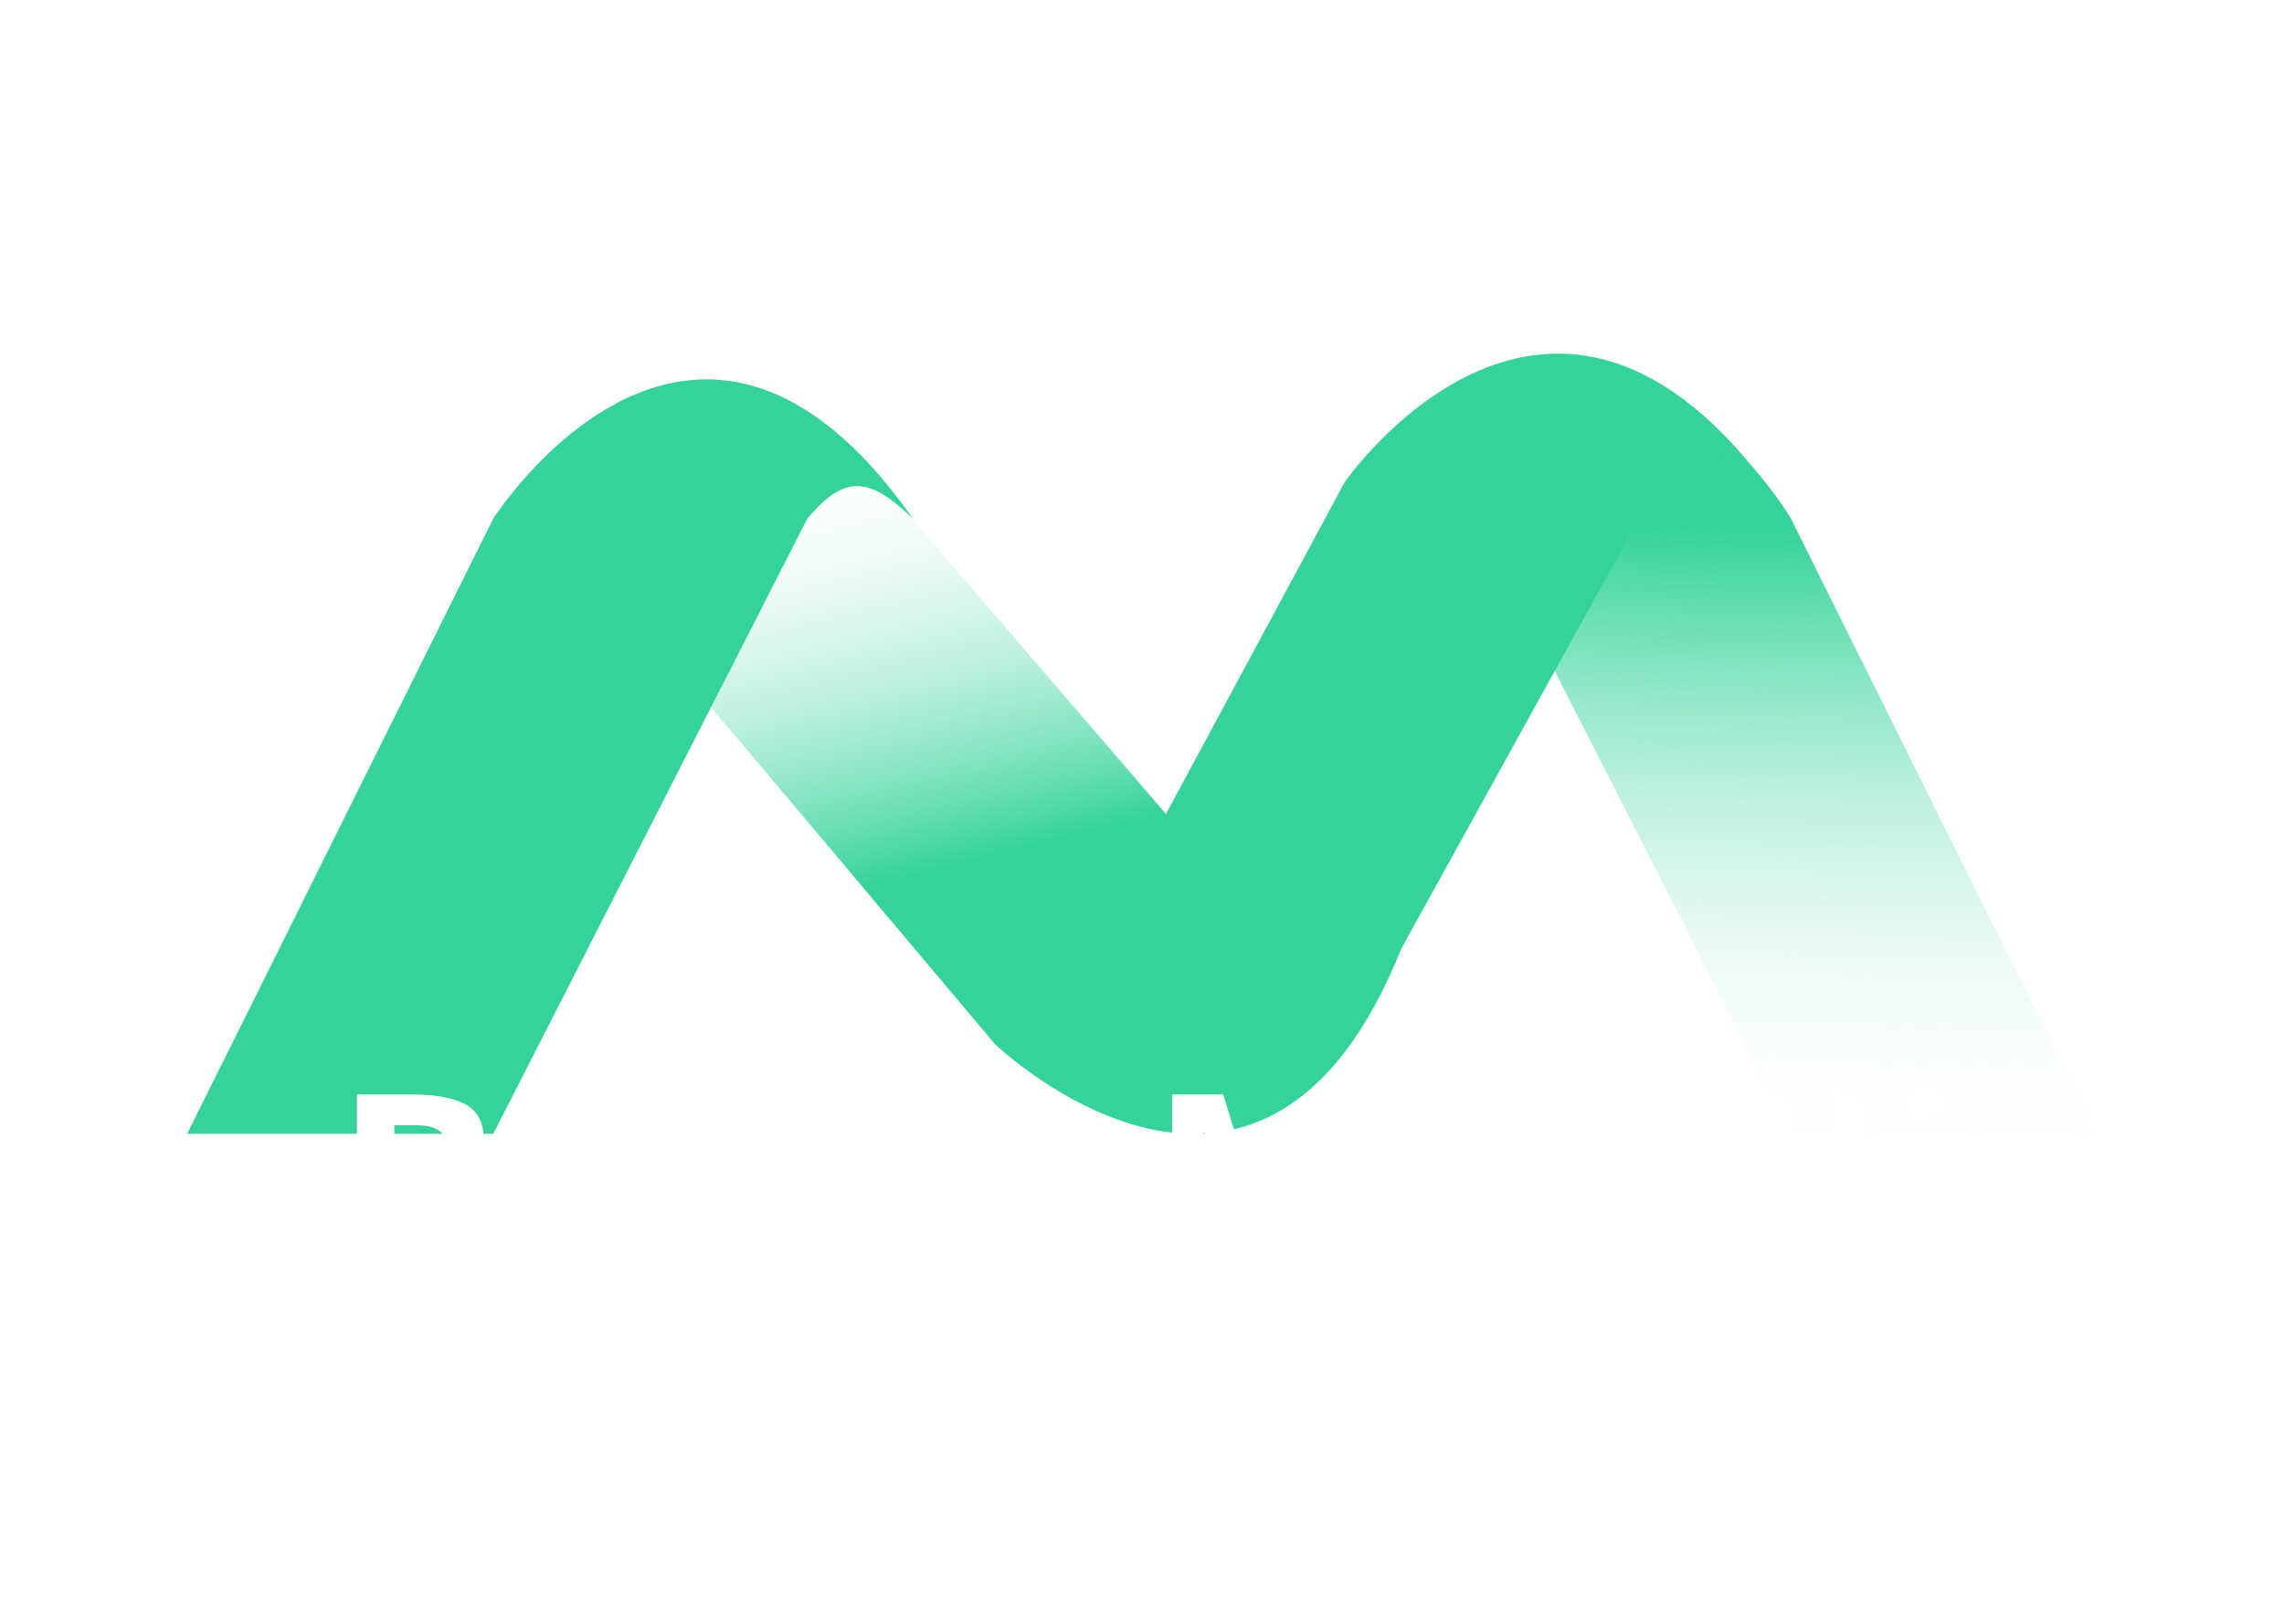<svg width="1440" height="1024" viewBox="0 0 1440 1024" fill="none" xmlns="http://www.w3.org/2000/svg">
<path d="M1129 326.778L1322 714.778H1129L931 326.778C906.42 297.566 901.451 301.483 875 326.778C1013.5 129.278 1129 326.778 1129 326.778Z" fill="url(#paint0_linear_13761_3771)"/>
<path
        d="M847.711 304.177L654.5 663H847.711L1045.93 304.177C1070.53 277.161 1086.02 280.784 1112.5 304.177C973.849 121.529 847.711 304.177 847.711 304.177Z"
        fill="#34d399" />
<path d="M627.328 658.464L348.164 327.013C392.569 297.974 430.883 296.354 535.705 281.438L819.729 611.708C850.512 634.29 864.618 626.831 884.348 596.005C796.403 820.626 627.328 658.464 627.328 658.464Z" fill="url(#paint1_linear_13761_3771)"/>
<path d="M311 327L118 715H311L509 327C533.58 297.788 549.049 301.705 575.5 327C437 129.5 311 327 311 327Z" fill="#34d399"/>
<g filter="url(#filter0_d_13761_3771)">
<path d="M253.741 684.195C268.66 684.195 279.927 686.28 287.543 690.451C295.159 694.622 298.966 701.974 298.966 712.505C298.966 718.866 297.454 724.236 294.428 728.616C291.507 732.995 287.282 735.654 281.753 736.593V737.375C285.508 738.105 288.899 739.408 291.924 741.285C294.95 743.162 297.349 745.873 299.123 749.418C300.897 752.964 301.783 757.656 301.783 763.495C301.783 773.61 298.132 781.535 290.829 787.27C283.526 793.005 273.511 795.872 260.783 795.872H239.891H244.308H219V684.195H253.741ZM256.401 728.459C263.287 728.459 268.034 727.364 270.642 725.175C273.354 722.985 274.711 719.804 274.711 715.634C274.711 711.358 273.146 708.282 270.016 706.405C266.886 704.528 261.93 703.59 255.149 703.59H242.63V728.459H256.401ZM242.63 747.229V776.321H258.123C265.217 776.321 270.172 774.965 272.989 772.254C275.806 769.439 277.214 765.737 277.214 761.149C277.214 756.978 275.754 753.641 272.833 751.139C270.016 748.532 264.852 747.229 257.34 747.229H242.63Z" fill="white"/>
<path d="M364.518 708.908C365.666 708.908 367.022 708.96 368.587 709.064C370.152 709.169 371.404 709.325 372.343 709.533L370.621 731.431C369.891 731.222 368.795 731.066 367.335 730.962C365.979 730.753 364.779 730.649 363.736 730.649C359.771 730.649 355.963 731.379 352.312 732.839C348.66 734.194 345.687 736.436 343.392 739.564C341.201 742.693 340.106 746.968 340.106 752.39V784.924L316.789 795.872V710.472L332.5 720.326L337.915 724.862H339.01C341.514 720.482 344.957 716.728 349.339 713.6C353.72 710.472 358.78 708.908 364.518 708.908Z" fill="white"/>
<path d="M466.253 720.327V784.925L448.413 795.873L445.283 784.925H444.031C441.319 789.304 437.563 792.484 432.764 794.466C428.069 796.447 423.061 797.438 417.741 797.438C408.56 797.438 401.205 794.987 395.676 790.086C390.146 785.081 387.382 777.104 387.382 766.155V710.473L410.699 720.327V760.368C410.699 766.416 411.794 771.004 413.985 774.132C416.176 777.26 419.671 778.825 424.47 778.825C431.564 778.825 436.415 776.426 439.023 771.63C441.632 766.729 442.936 759.742 442.936 750.671V710.473L466.253 720.327Z" fill="white"/>
<path d="M539.213 708.908C548.393 708.908 555.748 711.41 561.278 716.416C566.807 721.316 569.572 729.241 569.572 740.19V784.924L546.255 795.872V745.977C546.255 739.825 545.159 735.237 542.968 732.213C540.777 729.085 537.282 727.521 532.483 727.521C525.389 727.521 520.538 729.971 517.93 734.872C515.322 739.669 514.018 746.603 514.018 755.675V784.924L490.701 795.872V710.472H508.54L511.67 721.421H512.922C515.635 717.041 519.338 713.861 524.033 711.88C528.832 709.898 533.892 708.908 539.213 708.908Z" fill="white"/>
<path d="M671.169 753.016C671.169 767.197 667.414 778.146 659.902 785.862C652.495 793.578 642.375 797.437 629.543 797.437C621.614 797.437 614.52 795.716 608.26 792.275C602.105 788.834 597.254 783.829 593.707 777.259C590.159 770.586 588.386 762.505 588.386 753.016C588.386 738.834 592.09 727.938 599.497 720.326C606.904 712.714 617.076 708.908 630.012 708.908C638.045 708.908 645.14 710.628 651.295 714.069C657.45 717.51 662.301 722.516 665.849 729.085C669.396 735.55 671.169 743.527 671.169 753.016ZM612.172 753.016C612.172 761.462 613.529 767.875 616.241 772.254C619.058 776.53 623.596 778.667 629.856 778.667C636.011 778.667 640.445 776.53 643.158 772.254C645.974 767.875 647.383 761.462 647.383 753.016C647.383 744.57 645.974 738.261 643.158 734.09C640.445 729.815 635.959 727.677 629.699 727.677C623.544 727.677 619.058 729.815 616.241 734.09C613.529 738.261 612.172 744.57 612.172 753.016Z" fill="white"/>
<path d="M780.228 791.181L753.312 708.282H752.686C752.79 710.368 752.947 713.496 753.155 717.667C753.364 721.838 753.573 726.322 753.781 731.118C753.99 735.811 754.094 740.086 754.094 743.944V784.924L732.968 795.872V684.195H765.205L791.652 769.595H792.122L820.133 684.195H852.37V795.872L830.305 784.924V743.005C830.305 739.46 830.357 735.393 830.462 730.805C830.67 726.217 830.827 721.89 830.931 717.823C831.14 713.652 831.296 710.524 831.401 708.439H830.775L801.98 791.181H780.228Z" fill="white"/>
<path d="M890.454 677C893.896 677 896.87 677.834 899.374 679.503C901.877 681.067 903.129 684.038 903.129 688.418C903.129 692.693 901.877 695.665 899.374 697.333C896.87 699.002 893.896 699.836 890.454 699.836C886.907 699.836 883.881 699.002 881.377 697.333C878.978 695.665 877.778 692.693 877.778 688.418C877.778 684.038 878.978 681.067 881.377 679.503C883.881 677.834 886.907 677 890.454 677ZM902.034 721.421V795.872H878.717V710.472L902.034 721.421Z" fill="white"/>
<path d="M961.138 797.437C948.41 797.437 938.552 793.943 931.562 786.957C924.676 779.866 921.233 768.761 921.233 753.641C921.233 743.214 923.007 734.716 926.554 728.146C930.101 721.577 935.004 716.728 941.264 713.6C947.628 710.472 954.931 708.908 963.173 708.908C969.015 708.908 974.075 709.481 978.352 710.628C982.734 711.775 986.542 713.131 989.776 714.695L982.89 732.682C979.239 731.222 975.796 730.023 972.562 729.085C969.432 728.146 966.302 727.677 963.173 727.677C951.071 727.677 945.02 736.28 945.02 753.485C945.02 762.035 946.585 768.344 949.714 772.411C952.949 776.477 957.435 778.511 963.173 778.511C968.076 778.511 972.406 777.885 976.161 776.634C979.917 775.278 983.569 773.453 987.116 771.159V791.024C983.569 793.318 979.813 794.934 975.848 795.872C971.988 796.915 967.085 797.437 961.138 797.437Z" fill="white"/>
<path d="M1041.84 708.75C1053.31 708.75 1062.08 711.253 1068.13 716.258C1074.28 721.159 1077.36 728.719 1077.36 738.938V784.923L1061.08 795.871L1056.55 784.297H1055.92C1052.27 788.885 1048.41 792.222 1044.34 794.307C1040.27 796.393 1034.69 797.436 1027.6 797.436C1019.98 797.436 1013.67 795.246 1008.66 790.866C1003.65 786.382 1001.15 779.553 1001.15 770.376C1001.15 761.305 1004.33 754.631 1010.69 750.356C1017.06 745.976 1026.6 743.578 1039.33 743.161L1054.2 742.692V738.938C1054.2 734.454 1053 731.169 1050.6 729.084C1048.3 726.998 1045.07 725.956 1040.9 725.956C1036.72 725.956 1032.66 726.581 1028.69 727.833C1024.73 728.98 1020.76 730.439 1016.8 732.212L1009.13 716.415C1013.72 714.016 1018.78 712.139 1024.31 710.784C1029.94 709.428 1035.78 708.75 1041.84 708.75ZM1045.12 756.612C1037.61 756.821 1032.39 758.176 1029.47 760.679C1026.55 763.181 1025.09 766.466 1025.09 770.533C1025.09 774.078 1026.13 776.633 1028.22 778.197C1030.31 779.657 1033.02 780.387 1036.36 780.387C1041.37 780.387 1045.59 778.927 1049.03 776.007C1052.48 772.983 1054.2 768.76 1054.2 763.338V756.299L1045.12 756.612Z" fill="white"/>
<path d="M1124.54 795.872H1101.23V677L1124.54 688.418V795.872Z" fill="white"/>
<path d="M1172.22 795.872H1148.91V677L1172.22 688.418V795.872Z" fill="white"/>
<path d="M1208.32 677C1211.77 677 1214.74 677.834 1217.24 679.503C1219.75 681.067 1221 684.038 1221 688.418C1221 692.693 1219.75 695.665 1217.24 697.333C1214.74 699.002 1211.77 699.836 1208.32 699.836C1204.78 699.836 1201.75 699.002 1199.25 697.333C1196.85 695.665 1195.65 692.693 1195.65 688.418C1195.65 684.038 1196.85 681.067 1199.25 679.503C1201.75 677.834 1204.78 677 1208.32 677ZM1219.9 721.421V795.872H1196.59V710.472L1219.9 721.421Z" fill="white"/>
<path d="M685.173 854.045C685.173 866.628 681.591 876.117 674.428 882.512C667.333 888.838 657.353 892.001 644.486 892.001H623.412V817.549H646.781C654.571 817.549 661.317 818.94 667.02 821.72C672.793 824.501 677.244 828.602 680.374 834.025C683.574 839.377 685.173 846.051 685.173 854.045ZM668.794 854.462C668.794 846.19 666.986 840.142 663.369 836.319C659.752 832.426 654.501 830.479 647.616 830.479H639.165V878.967H645.946C661.178 878.967 668.794 870.799 668.794 854.462Z" fill="white"/>
<path d="M743.516 892.001H700.638V817.549H743.516L732.968 830.479H716.391V846.85H741.639V859.78H716.391V878.967L732.968 878.237L743.516 892.001Z" fill="white"/>
<path d="M817.439 817.549L792.088 892.001H774.874L749.627 817.549L765.589 821.72L779.569 861.866C779.847 862.63 780.229 864.056 780.716 866.141C781.273 868.157 781.829 870.312 782.385 872.606C782.942 874.831 783.324 876.707 783.533 878.237C783.742 876.707 784.089 874.831 784.576 872.606C785.133 870.312 785.689 868.157 786.246 866.141C786.802 864.056 787.185 862.63 787.393 861.866L801.477 821.72L817.439 817.549Z" fill="white"/>
</g>
<defs>
<filter id="filter0_d_13761_3771" x="215.5" y="673.5" width="1021" height="234" filterUnits="userSpaceOnUse" color-interpolation-filters="sRGB">
<feFlood flood-opacity="0" result="BackgroundImageFix"/>
<feColorMatrix in="SourceAlpha" type="matrix" values="0 0 0 0 0 0 0 0 0 0 0 0 0 0 0 0 0 0 127 0" result="hardAlpha"/>
<feOffset dx="6" dy="6"/>
<feGaussianBlur stdDeviation="4.75"/>
<feComposite in2="hardAlpha" operator="out"/>
<feColorMatrix type="matrix" values="0 0 0 0 0 0 0 0 0 0 0 0 0 0 0 0 0 0 0.35 0"/>
<feBlend mode="normal" in2="BackgroundImageFix" result="effect1_dropShadow_13761_3771"/>
<feBlend mode="normal" in="SourceGraphic" in2="effect1_dropShadow_13761_3771" result="shape"/>
</filter>
<linearGradient id="paint0_linear_13761_3771" x1="1093.25" y1="239" x2="1082" y2="727" gradientUnits="userSpaceOnUse">
<stop offset="0.194" stop-color="#34d399"/>
<stop offset="1" stop-color="white" stop-opacity="0"/>
</linearGradient>
<linearGradient id="paint1_linear_13761_3771" x1="682.795" y1="735.317" x2="567.923" y2="262.62" gradientUnits="userSpaceOnUse">
<stop offset="0.418" stop-color="#34d399"/>
<stop offset="1" stop-color="white" stop-opacity="0"/>
</linearGradient>
</defs>
</svg>
